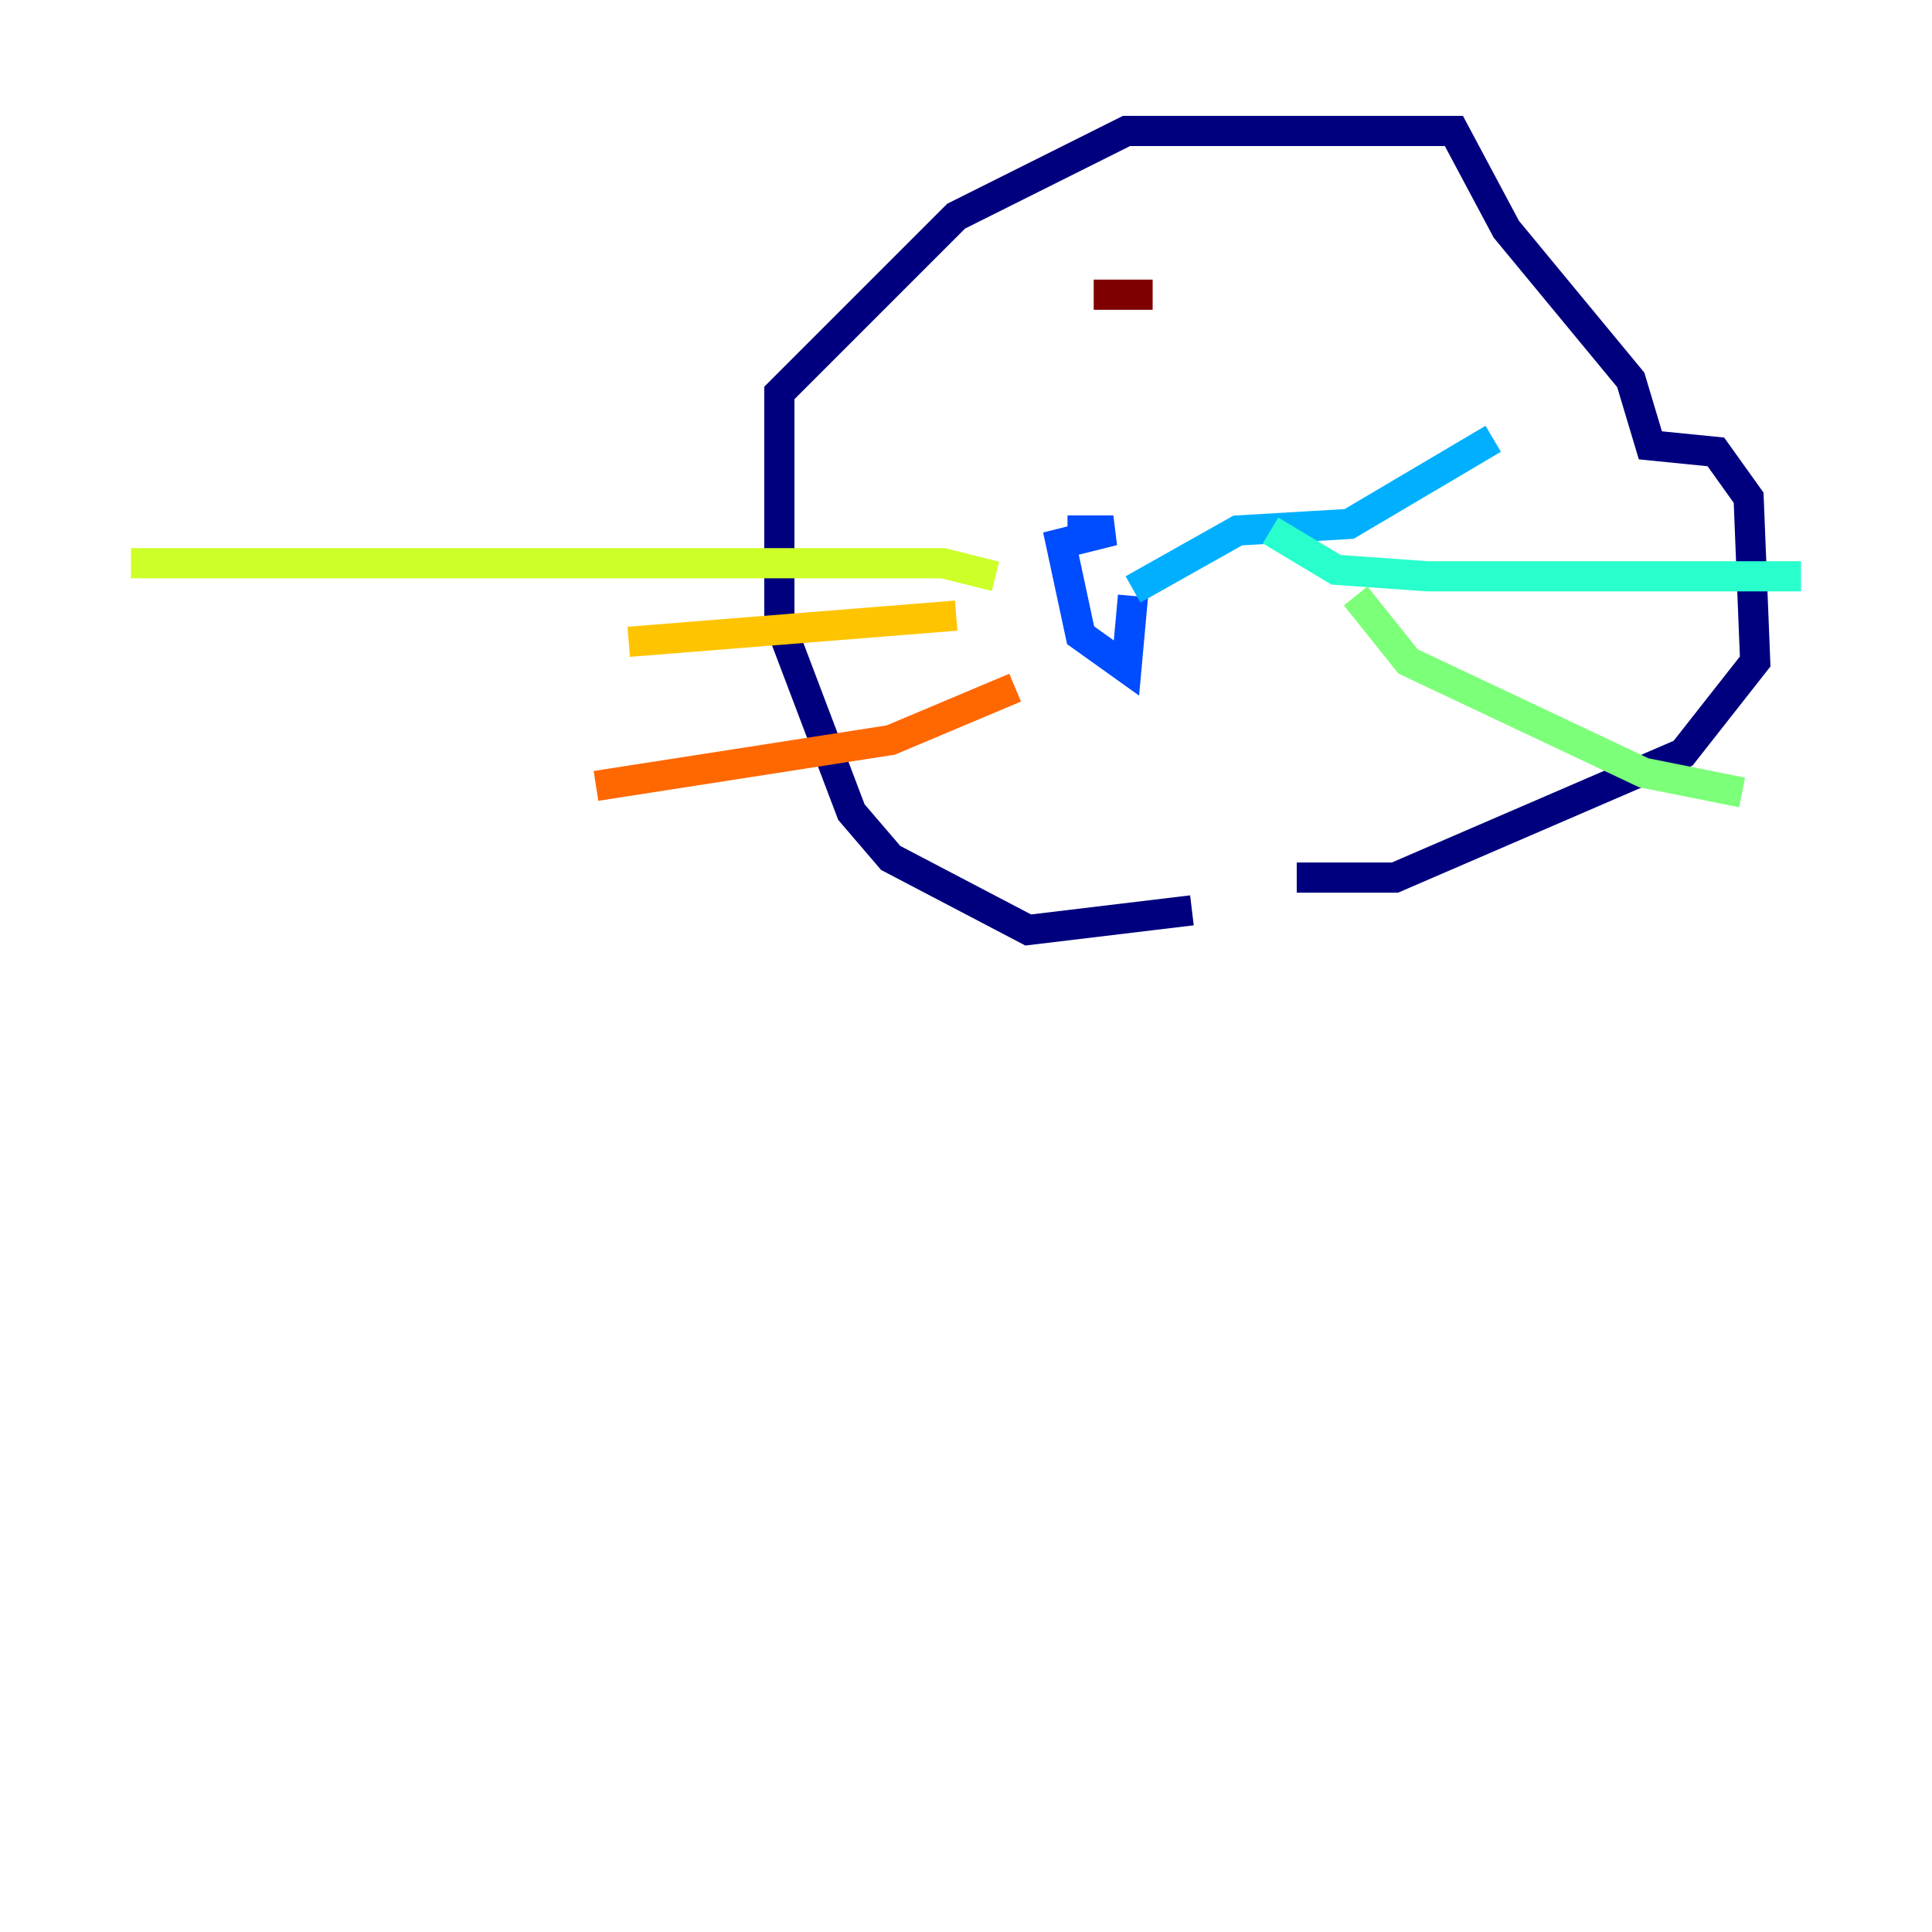 <?xml version="1.0" encoding="utf-8" ?>
<svg baseProfile="tiny" height="128" version="1.2" viewBox="0,0,128,128" width="128" xmlns="http://www.w3.org/2000/svg" xmlns:ev="http://www.w3.org/2001/xml-events" xmlns:xlink="http://www.w3.org/1999/xlink"><defs /><polyline fill="none" points="78.969,60.312 68.122,61.614 59.01,56.841 56.407,53.803 51.634,41.22 51.634,26.034 63.349,14.319 74.63,8.678 96.325,8.678 99.797,15.186 108.041,25.166 109.342,29.505 113.681,29.939 115.851,32.976 116.285,43.824 111.512,49.898 92.42,58.142 85.912,58.142" stroke="#00007f" stroke-width="2" /><polyline fill="none" points="67.688,36.014 67.688,36.014" stroke="#0000f1" stroke-width="2" /><polyline fill="none" points="70.725,35.146 73.763,35.146 70.291,36.014 71.593,42.088 74.63,44.258 75.064,39.485" stroke="#004cff" stroke-width="2" /><polyline fill="none" points="75.064,39.051 82.007,35.146 89.383,34.712 98.929,29.071" stroke="#00b0ff" stroke-width="2" /><polyline fill="none" points="84.176,35.146 88.515,37.749 94.59,38.183 119.322,38.183" stroke="#29ffcd" stroke-width="2" /><polyline fill="none" points="89.817,39.485 93.288,43.824 108.909,51.2 115.417,52.502" stroke="#7cff79" stroke-width="2" /><polyline fill="none" points="65.953,38.183 62.481,37.315 8.678,37.315" stroke="#cdff29" stroke-width="2" /><polyline fill="none" points="63.349,40.786 41.654,42.522" stroke="#ffc400" stroke-width="2" /><polyline fill="none" points="67.254,45.559 59.01,49.031 39.485,52.068" stroke="#ff6700" stroke-width="2" /><polyline fill="none" points="70.291,17.356 70.291,17.356" stroke="#f10700" stroke-width="2" /><polyline fill="none" points="76.366,19.525 72.461,19.525" stroke="#7f0000" stroke-width="2" /></svg>
